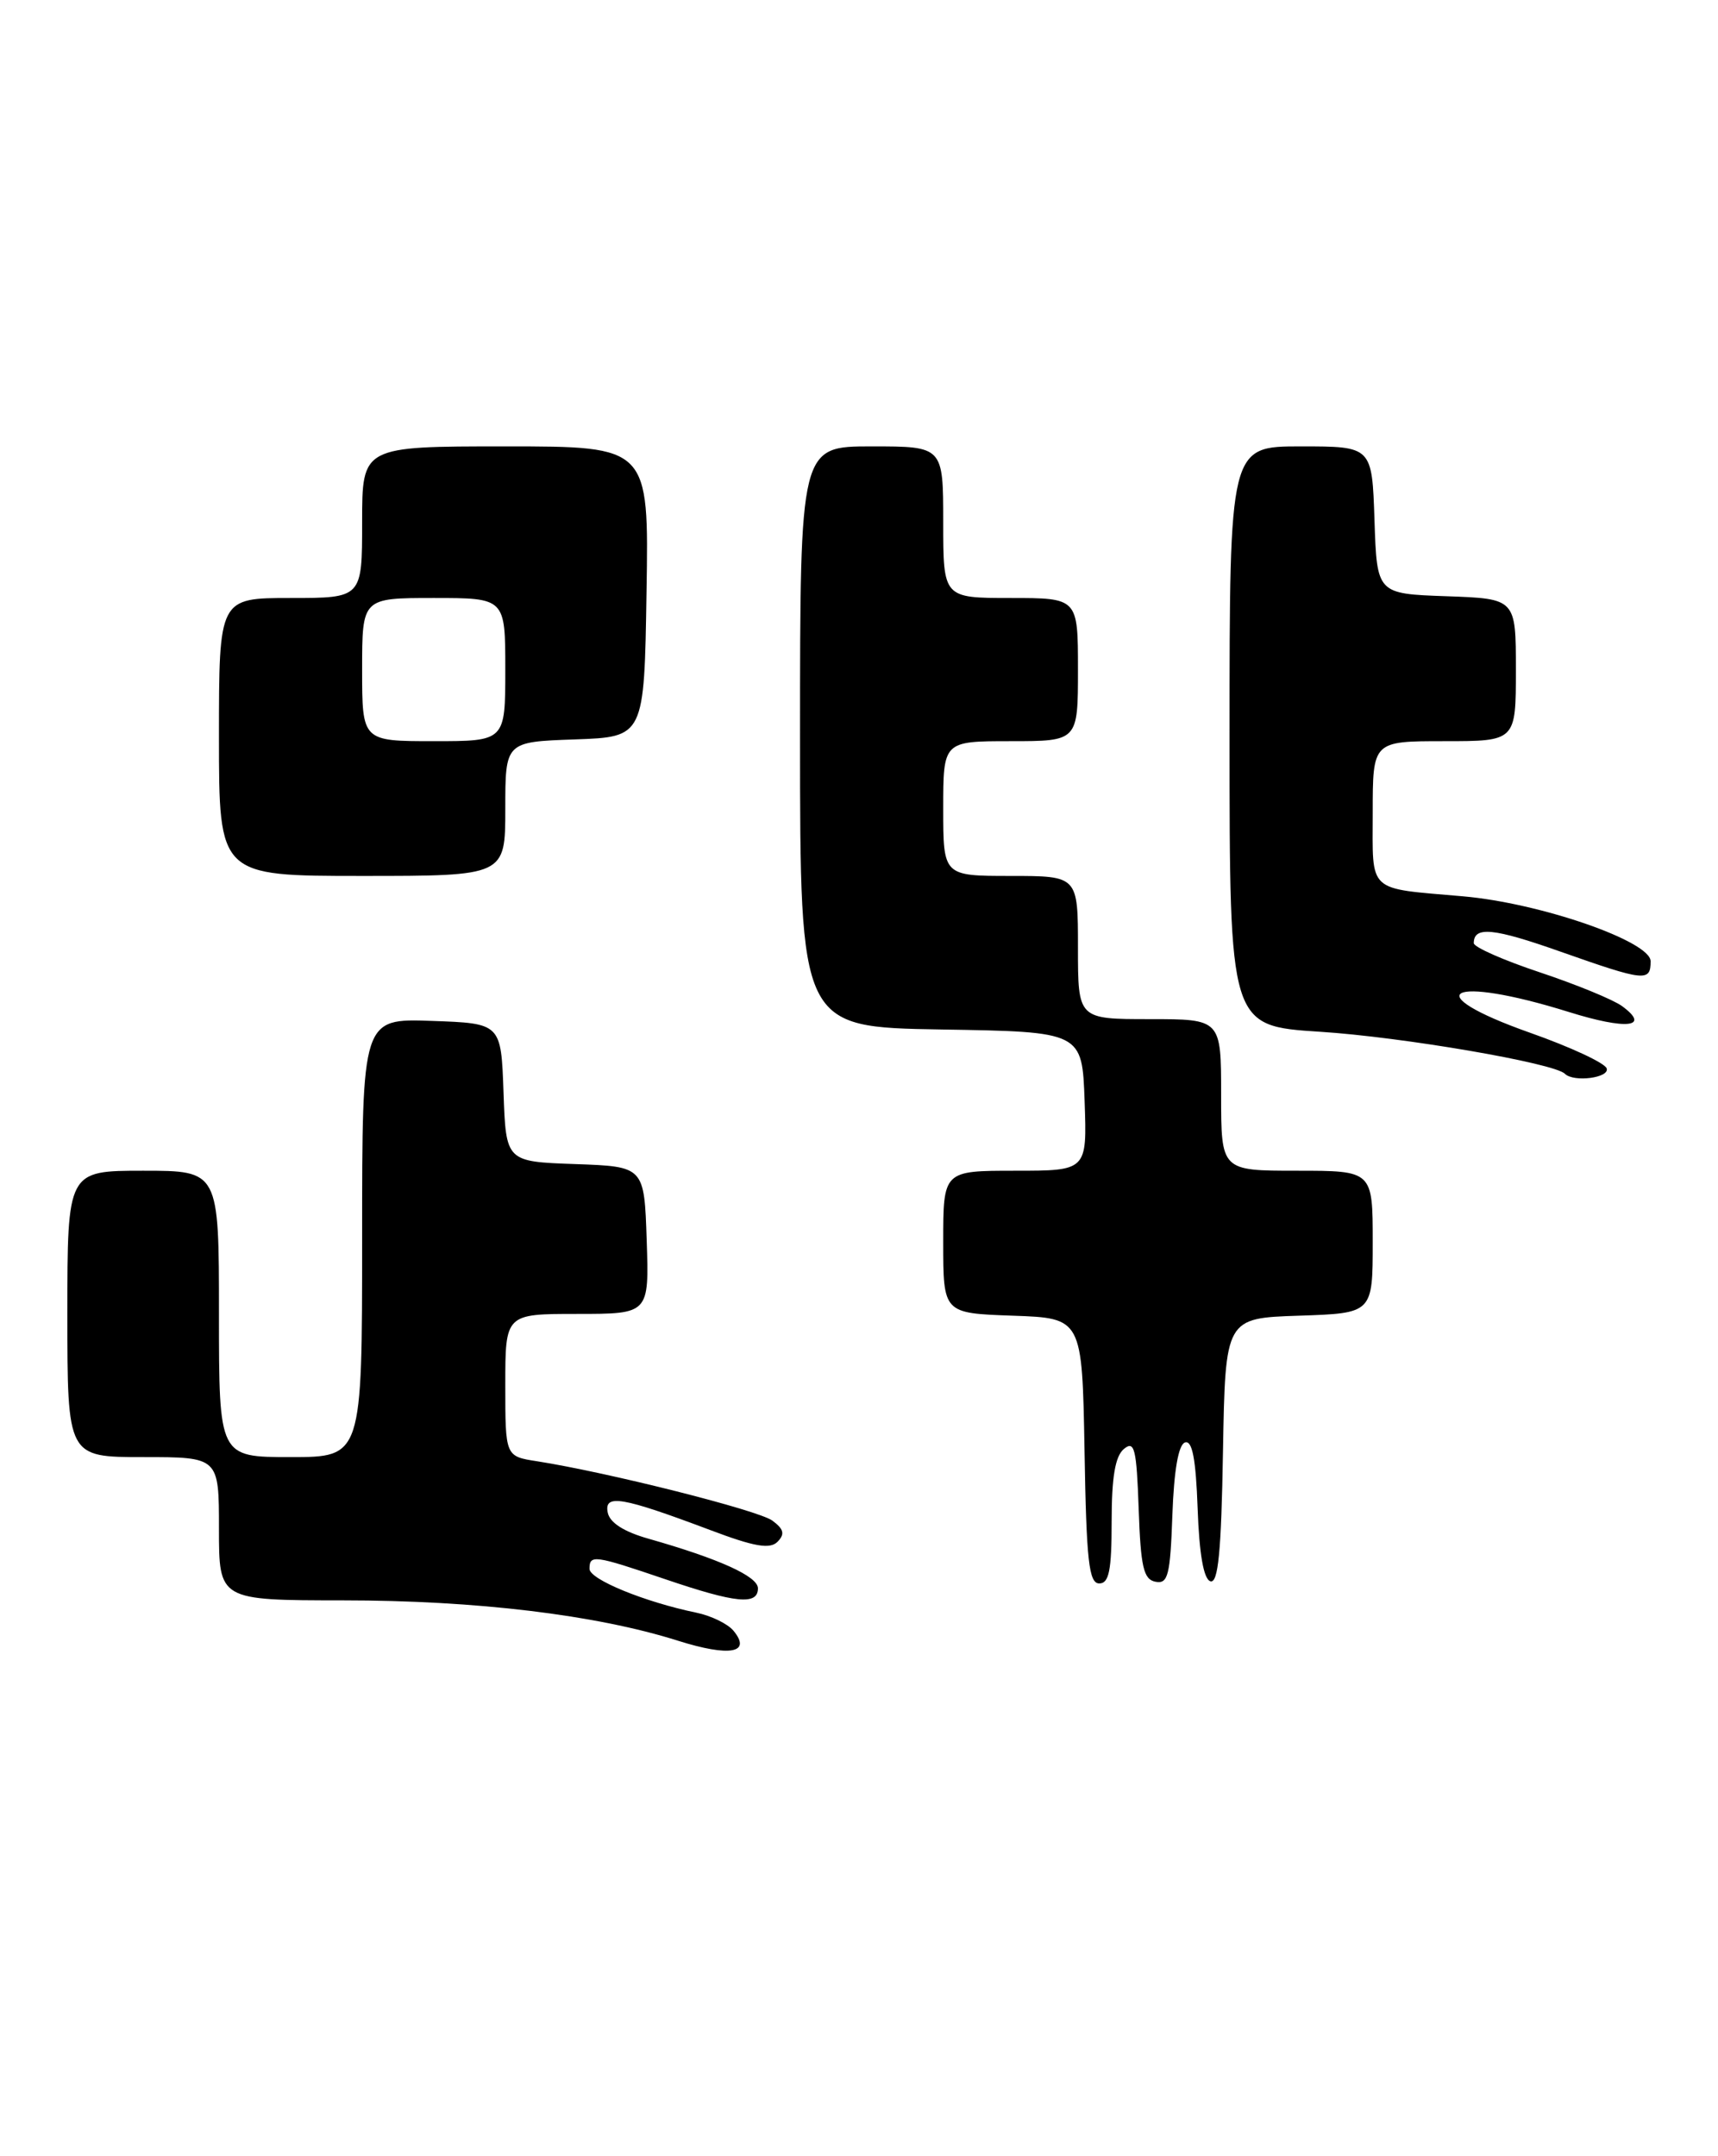 <?xml version="1.0" encoding="UTF-8" standalone="no"?>
<!DOCTYPE svg PUBLIC "-//W3C//DTD SVG 1.1//EN" "http://www.w3.org/Graphics/SVG/1.1/DTD/svg11.dtd" >
<svg xmlns="http://www.w3.org/2000/svg" xmlns:xlink="http://www.w3.org/1999/xlink" version="1.1" viewBox="0 0 204 256">
 <g >
 <path fill="currentColor"
d=" M 87.09 193.61 C 86.41 192.79 84.43 191.83 82.68 191.47 C 76.54 190.20 70.00 187.52 70.00 186.27 C 70.00 184.55 70.55 184.63 79.00 187.50 C 87.38 190.35 90.00 190.61 90.00 188.58 C 90.00 187.16 85.41 185.08 77.01 182.69 C 74.07 181.86 72.39 180.78 72.16 179.57 C 71.73 177.35 73.85 177.72 84.33 181.66 C 89.59 183.65 91.43 183.96 92.33 183.05 C 93.22 182.14 93.08 181.55 91.71 180.54 C 90.04 179.31 72.22 174.82 63.75 173.49 C 60.00 172.91 60.00 172.91 60.00 164.45 C 60.00 156.00 60.00 156.00 68.54 156.00 C 77.08 156.00 77.08 156.00 76.79 147.25 C 76.50 138.50 76.50 138.50 68.29 138.21 C 60.08 137.92 60.08 137.92 59.79 129.71 C 59.50 121.50 59.50 121.50 51.25 121.21 C 43.00 120.92 43.00 120.92 43.00 146.96 C 43.00 173.00 43.00 173.00 34.50 173.00 C 26.00 173.00 26.00 173.00 26.00 156.00 C 26.00 139.00 26.00 139.00 17.00 139.00 C 8.00 139.00 8.00 139.00 8.00 156.00 C 8.00 173.00 8.00 173.00 17.00 173.00 C 26.00 173.00 26.00 173.00 26.00 181.50 C 26.00 190.00 26.00 190.00 40.75 190.01 C 56.53 190.01 70.80 191.73 80.50 194.80 C 86.65 196.74 89.29 196.27 87.09 193.61 Z  M 132.00 180.62 C 132.00 175.38 132.42 172.89 133.46 172.03 C 134.71 170.99 134.96 171.99 135.21 179.15 C 135.45 186.07 135.79 187.53 137.21 187.80 C 138.69 188.09 138.96 187.04 139.21 179.90 C 139.40 174.57 139.93 171.52 140.71 171.26 C 141.57 170.97 142.00 173.21 142.21 179.10 C 142.40 184.49 142.92 187.48 143.72 187.74 C 144.65 188.05 145.02 184.26 145.22 172.32 C 145.50 156.50 145.50 156.50 154.25 156.21 C 163.00 155.92 163.00 155.92 163.00 147.46 C 163.00 139.00 163.00 139.00 154.00 139.00 C 145.00 139.00 145.00 139.00 145.00 130.00 C 145.00 121.00 145.00 121.00 136.50 121.00 C 128.00 121.00 128.00 121.00 128.00 112.50 C 128.00 104.00 128.00 104.00 120.00 104.00 C 112.00 104.00 112.00 104.00 112.00 96.00 C 112.00 88.00 112.00 88.00 120.00 88.00 C 128.00 88.00 128.00 88.00 128.00 79.50 C 128.00 71.00 128.00 71.00 120.00 71.00 C 112.00 71.00 112.00 71.00 112.00 62.00 C 112.00 53.00 112.00 53.00 103.50 53.00 C 95.00 53.00 95.00 53.00 95.00 87.48 C 95.00 121.95 95.00 121.95 111.75 122.23 C 128.50 122.50 128.50 122.50 128.79 130.75 C 129.08 139.00 129.08 139.00 120.54 139.00 C 112.00 139.00 112.00 139.00 112.00 147.46 C 112.00 155.92 112.00 155.92 120.25 156.21 C 128.50 156.50 128.50 156.50 128.78 172.25 C 129.00 185.34 129.30 188.00 130.53 188.00 C 131.69 188.00 132.00 186.46 132.00 180.62 Z  M 190.78 126.85 C 190.57 126.21 186.48 124.31 181.69 122.62 C 168.09 117.81 172.02 115.70 186.28 120.15 C 193.15 122.30 196.06 121.98 192.60 119.45 C 191.56 118.69 187.18 116.89 182.86 115.45 C 178.53 114.01 175.00 112.45 175.00 111.98 C 175.00 109.94 177.33 110.17 185.33 113.00 C 195.32 116.52 196.00 116.59 196.00 114.13 C 196.00 111.76 182.91 107.22 173.73 106.42 C 162.22 105.41 163.00 106.13 163.00 96.48 C 163.00 88.00 163.00 88.00 171.50 88.00 C 180.00 88.00 180.00 88.00 180.00 79.54 C 180.00 71.08 180.00 71.08 171.75 70.79 C 163.50 70.50 163.50 70.50 163.21 61.75 C 162.92 53.00 162.92 53.00 154.46 53.00 C 146.00 53.00 146.00 53.00 146.00 87.40 C 146.00 121.81 146.00 121.81 156.75 122.50 C 166.49 123.12 184.56 126.22 185.82 127.49 C 186.86 128.53 191.16 127.97 190.78 126.85 Z  M 60.00 96.04 C 60.00 88.08 60.00 88.08 68.25 87.79 C 76.50 87.50 76.50 87.50 76.77 70.25 C 77.05 53.00 77.05 53.00 60.02 53.00 C 43.00 53.00 43.00 53.00 43.00 62.00 C 43.00 71.00 43.00 71.00 34.50 71.00 C 26.00 71.00 26.00 71.00 26.00 87.50 C 26.00 104.00 26.00 104.00 43.00 104.00 C 60.00 104.00 60.00 104.00 60.00 96.04 Z  M 43.00 79.50 C 43.00 71.00 43.00 71.00 51.50 71.00 C 60.00 71.00 60.00 71.00 60.00 79.50 C 60.00 88.00 60.00 88.00 51.50 88.00 C 43.00 88.00 43.00 88.00 43.00 79.50 Z "/>
</g>
</svg>